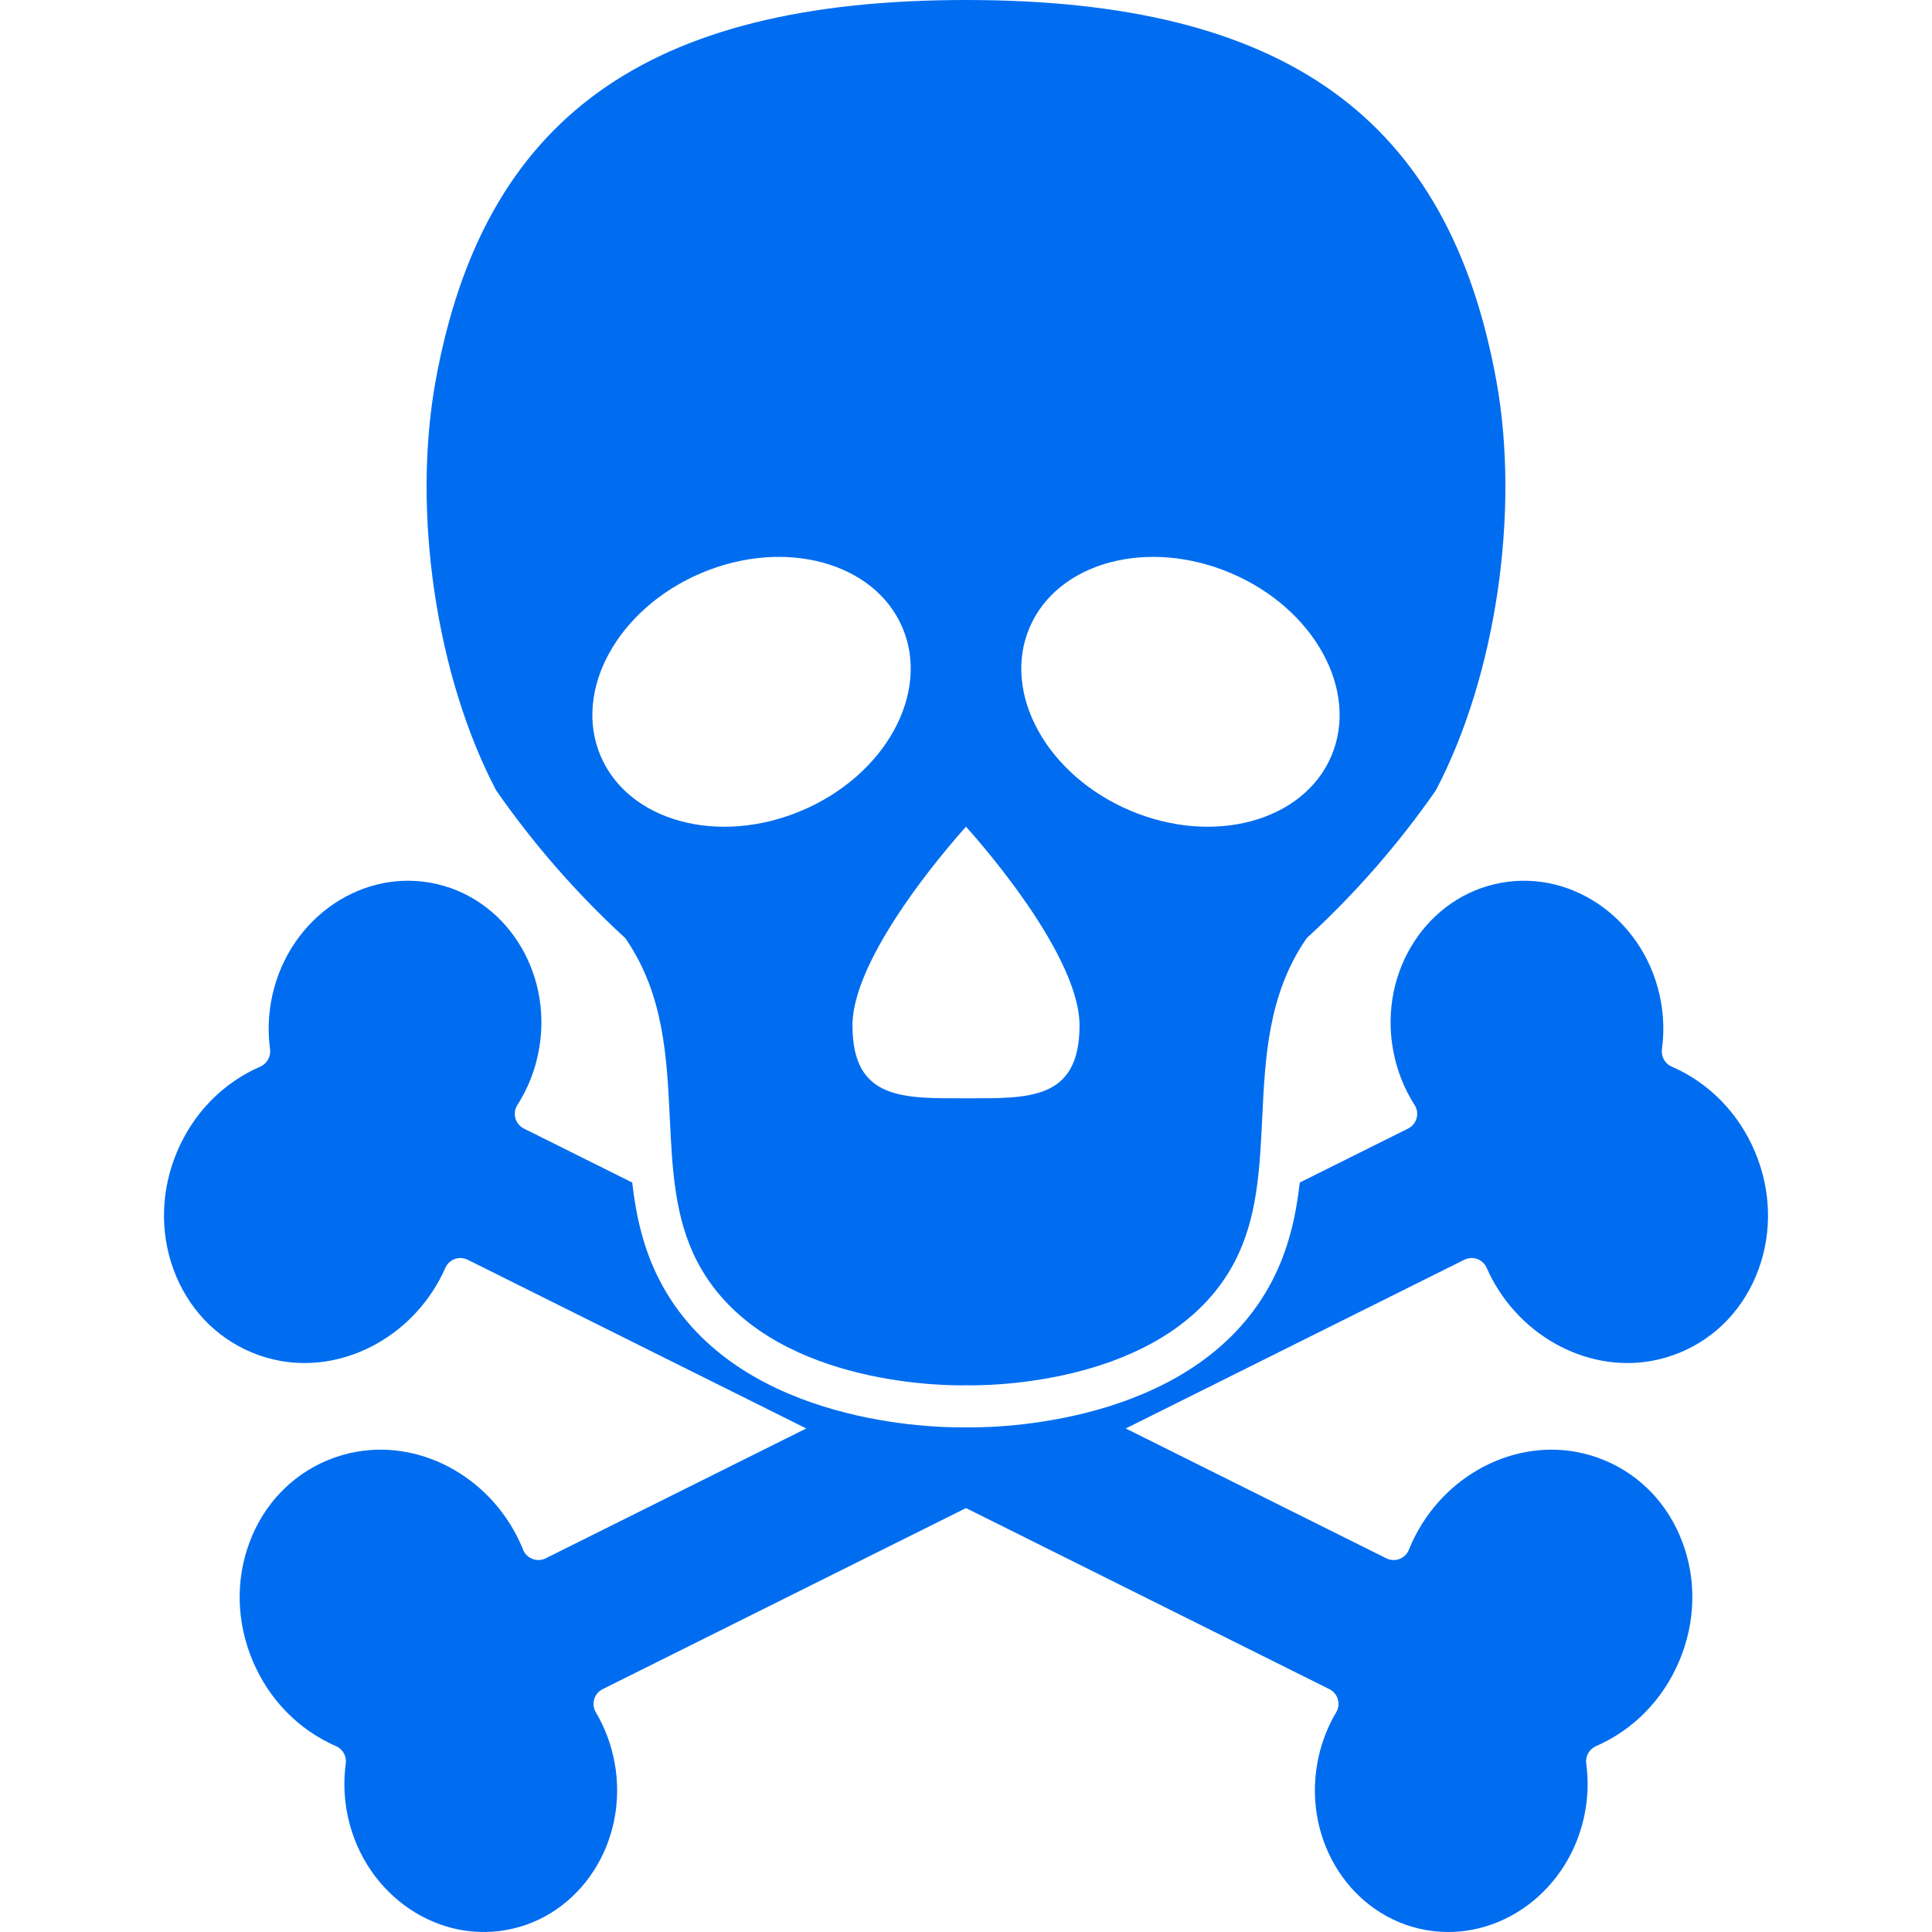 <?xml version="1.0" encoding="iso-8859-1"?>
<!-- Generator: Adobe Illustrator 18.0.0, SVG Export Plug-In . SVG Version: 6.00 Build 0)  -->
<!DOCTYPE svg PUBLIC "-//W3C//DTD SVG 1.1//EN" "http://www.w3.org/Graphics/SVG/1.1/DTD/svg11.dtd">
<svg xmlns="http://www.w3.org/2000/svg" xmlns:xlink="http://www.w3.org/1999/xlink" version="1.1" id="Capa_1" x="0px" y="0px" viewBox="0 0 325.201 325.201" style="enable-background:new 0 0 325.201 325.201;" xml:space="preserve" width="512px" height="512px">
<g>
	<path d="M295.419,193.913c-2.746-6.534-7.73-11.639-14.037-14.381c-1.131-0.492-1.805-1.689-1.641-2.913   c0.363-2.659,0.305-5.354-0.166-8.006c-2.357-13.256-14.395-22.24-26.828-20.028c-12.434,2.212-20.633,14.796-18.275,28.05   c0.598,3.375,1.824,6.524,3.635,9.359c0.428,0.666,0.547,1.483,0.336,2.241c-0.213,0.761-0.74,1.395-1.451,1.739l-18.206,9.073   c-0.644,5.607-1.874,11.185-4.628,16.499c-12.183,23.525-44.301,24.717-50.619,24.717c0,0-0.001,0-0.001,0   c-0.456,0-0.773-0.006-0.936-0.01c-0.163,0.004-0.481,0.01-0.938,0.01c-6.315,0-38.436-1.192-50.62-24.717   c-2.752-5.314-3.983-10.892-4.627-16.498l-18.209-9.074c-0.709-0.344-1.238-0.979-1.451-1.739c-0.213-0.758-0.09-1.575,0.336-2.241   c1.811-2.835,3.037-5.985,3.637-9.359c2.355-13.254-5.842-25.839-18.277-28.05c-12.434-2.211-24.471,6.772-26.826,20.028   c-0.473,2.652-0.529,5.347-0.166,8.006c0.164,1.224-0.51,2.421-1.643,2.913c-6.305,2.742-11.291,7.848-14.035,14.381   c-2.695,6.409-2.9,13.432-0.574,19.777c2.357,6.421,7.008,11.368,13.096,13.929c1.59,0.67,3.254,1.162,4.943,1.461   c11.189,1.991,22.844-4.598,27.713-15.667c0.299-0.687,0.879-1.228,1.582-1.486c0.697-0.256,1.494-0.216,2.166,0.112l57.003,28.407   l-43.88,21.867c-0.68,0.331-1.494,0.369-2.203,0.097c-0.713-0.274-1.287-0.837-1.578-1.546l-0.158-0.401   c-4.773-11.352-16.508-18.12-27.9-16.092c-1.688,0.301-3.352,0.792-4.947,1.462c-6.029,2.537-10.66,7.419-13.033,13.749   c-2.395,6.388-2.211,13.475,0.512,19.957c2.748,6.531,7.734,11.639,14.039,14.382c1.131,0.492,1.805,1.688,1.639,2.912   c-0.361,2.659-0.307,5.354,0.166,8.007c2.359,13.255,14.394,22.238,26.832,20.028c12.432-2.214,20.631-14.797,18.275-28.052   c-0.547-3.053-1.615-5.948-3.187-8.603c-0.393-0.662-0.49-1.465-0.268-2.203c0.219-0.739,0.746-1.357,1.439-1.694l61.142-30.47   l61.143,30.47c0.693,0.337,1.221,0.955,1.438,1.694c0.223,0.738,0.125,1.541-0.266,2.203c-1.572,2.655-2.643,5.549-3.188,8.603   c-2.355,13.255,5.844,25.838,18.275,28.052c12.438,2.211,24.471-6.773,26.83-20.028c0.475-2.653,0.529-5.348,0.166-8.007   c-0.164-1.224,0.51-2.42,1.641-2.912c6.305-2.743,11.289-7.851,14.037-14.382c2.725-6.482,2.906-13.569,0.512-19.957   c-2.373-6.33-7.002-11.213-13.033-13.749c-1.596-0.67-3.26-1.161-4.945-1.462c-11.395-2.028-23.129,4.74-27.902,16.092   l-0.158,0.401c-0.289,0.71-0.865,1.272-1.578,1.546c-0.709,0.272-1.523,0.234-2.203-0.097l-43.88-21.867l57.003-28.407   c0.672-0.328,1.469-0.368,2.168-0.112c0.701,0.259,1.281,0.799,1.582,1.486c4.867,11.07,16.521,17.658,27.713,15.667   c1.689-0.299,3.352-0.791,4.943-1.461c6.088-2.561,10.736-7.508,13.094-13.929C298.319,207.345,298.114,200.321,295.419,193.913z" fill="#006DF0"/>
	<path d="M104.95,157.634l0.302,0.278l0.23,0.34c6.258,9.241,6.766,19.738,7.257,29.89c0.419,8.671,0.815,16.86,4.59,24.149   c10.299,19.887,38.738,20.894,44.334,20.894c0.499,0,0.783-0.008,0.815-0.01l0.122-0.004l0.126,0.004   c0.028,0.001,0.313,0.009,0.812,0.009c5.596,0,34.035-1.007,44.335-20.894c3.775-7.289,4.171-15.479,4.591-24.15   c0.491-10.152,0.999-20.649,7.255-29.89l0.23-0.34l0.302-0.278c8.012-7.383,15.223-15.658,21.435-24.599   c10.082-19.162,14.184-46.788,10.207-68.825C243.88,19.803,216.341,0,162.601,0c-53.74,0-81.279,19.803-89.294,64.21   c-3.976,22.034,0.126,49.661,10.207,68.825C89.729,141.977,96.941,150.253,104.95,157.634z M173.29,105.657   c4.688-11.034,19.861-15.146,33.893-9.187c14.035,5.96,21.609,19.736,16.922,30.77c-4.686,11.034-19.859,15.147-33.891,9.188   C176.181,130.466,168.603,116.69,173.29,105.657z M181.71,172.601c0,12.624-8.553,12.27-19.109,12.27   c-10.557,0-19.109,0.354-19.109-12.27c0-12.621,19.109-33.44,19.109-33.44S181.71,159.98,181.71,172.601z M118.017,96.47   c14.033-5.96,29.205-1.848,33.891,9.187c4.689,11.034-2.889,24.81-16.92,30.771c-14.031,5.96-29.207,1.847-33.893-9.188   C96.407,116.207,103.984,102.43,118.017,96.47z" fill="#006DF0"/>
</g>
<g>
</g>
<g>
</g>
<g>
</g>
<g>
</g>
<g>
</g>
<g>
</g>
<g>
</g>
<g>
</g>
<g>
</g>
<g>
</g>
<g>
</g>
<g>
</g>
<g>
</g>
<g>
</g>
<g>
</g>
</svg>
